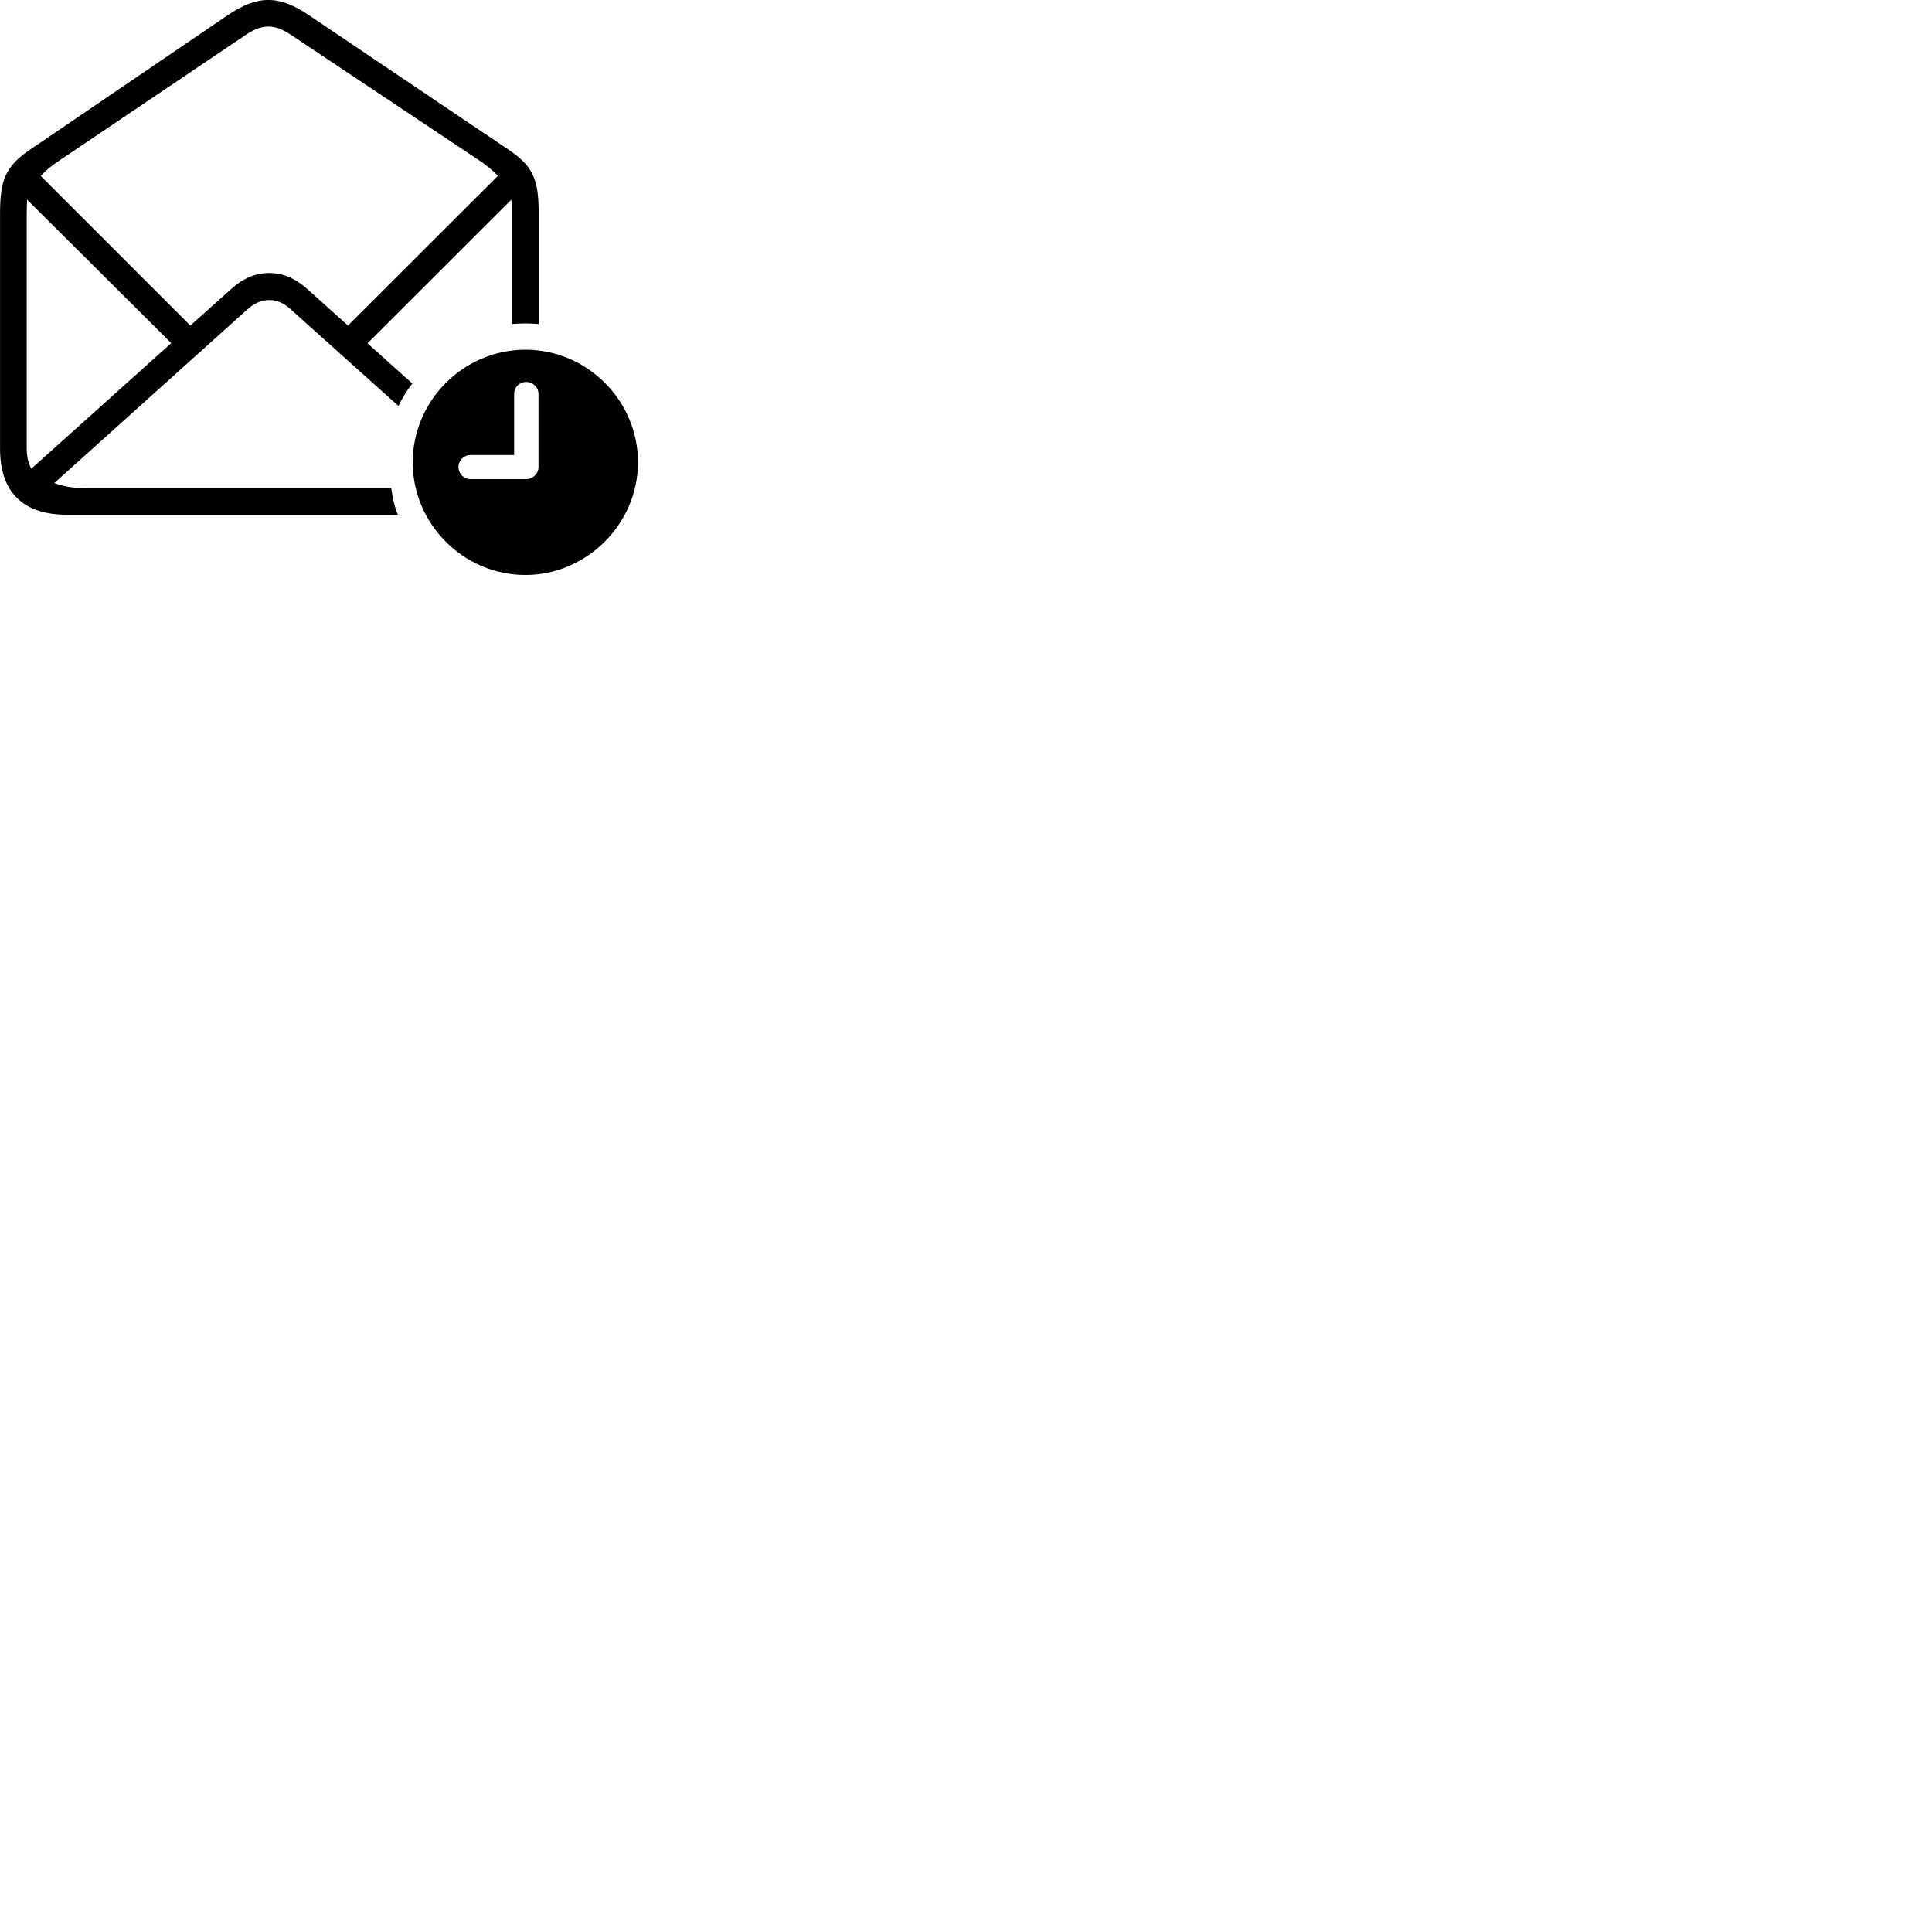 
        <svg xmlns="http://www.w3.org/2000/svg" viewBox="0 0 100 100">
            <path d="M3.462 26.641H20.592C20.412 26.191 20.312 25.741 20.252 25.261H4.292C3.722 25.261 3.232 25.161 2.812 25.001L12.752 16.061C13.152 15.691 13.522 15.531 13.932 15.531C14.332 15.531 14.722 15.691 15.102 16.061L20.622 21.011C20.822 20.601 21.062 20.211 21.342 19.851L19.022 17.771L26.472 10.331C26.482 10.571 26.482 10.831 26.482 11.151V16.771C26.722 16.751 26.942 16.741 27.192 16.741C27.422 16.741 27.642 16.751 27.882 16.771V11.061C27.882 9.331 27.622 8.621 26.342 7.761L16.012 0.801C14.442 -0.269 13.332 -0.269 11.762 0.801L1.532 7.761C0.272 8.621 0.002 9.331 0.002 11.061V23.221C0.002 25.471 1.182 26.641 3.462 26.641ZM13.932 14.131C13.232 14.131 12.572 14.401 11.932 14.991L9.852 16.851L2.112 9.111C2.372 8.811 2.692 8.561 3.142 8.261L12.682 1.831C13.562 1.221 14.202 1.221 15.102 1.831L24.712 8.241C25.172 8.541 25.502 8.811 25.772 9.101L18.012 16.851L15.942 14.991C15.292 14.401 14.642 14.131 13.932 14.131ZM1.622 24.261C1.462 23.981 1.382 23.621 1.382 23.211V11.151C1.382 10.831 1.392 10.571 1.402 10.331L8.862 17.761ZM27.192 29.761C30.362 29.761 33.022 27.121 33.022 23.931C33.022 20.731 30.392 18.101 27.192 18.101C24.002 18.101 21.362 20.731 21.362 23.931C21.362 27.131 24.002 29.761 27.192 29.761ZM24.362 24.801C24.002 24.801 23.732 24.521 23.732 24.171C23.732 23.831 24.012 23.551 24.362 23.551H26.612V20.381C26.612 20.041 26.892 19.771 27.232 19.771C27.582 19.771 27.872 20.041 27.872 20.381V24.171C27.872 24.521 27.582 24.801 27.232 24.801Z" />
        </svg>
    